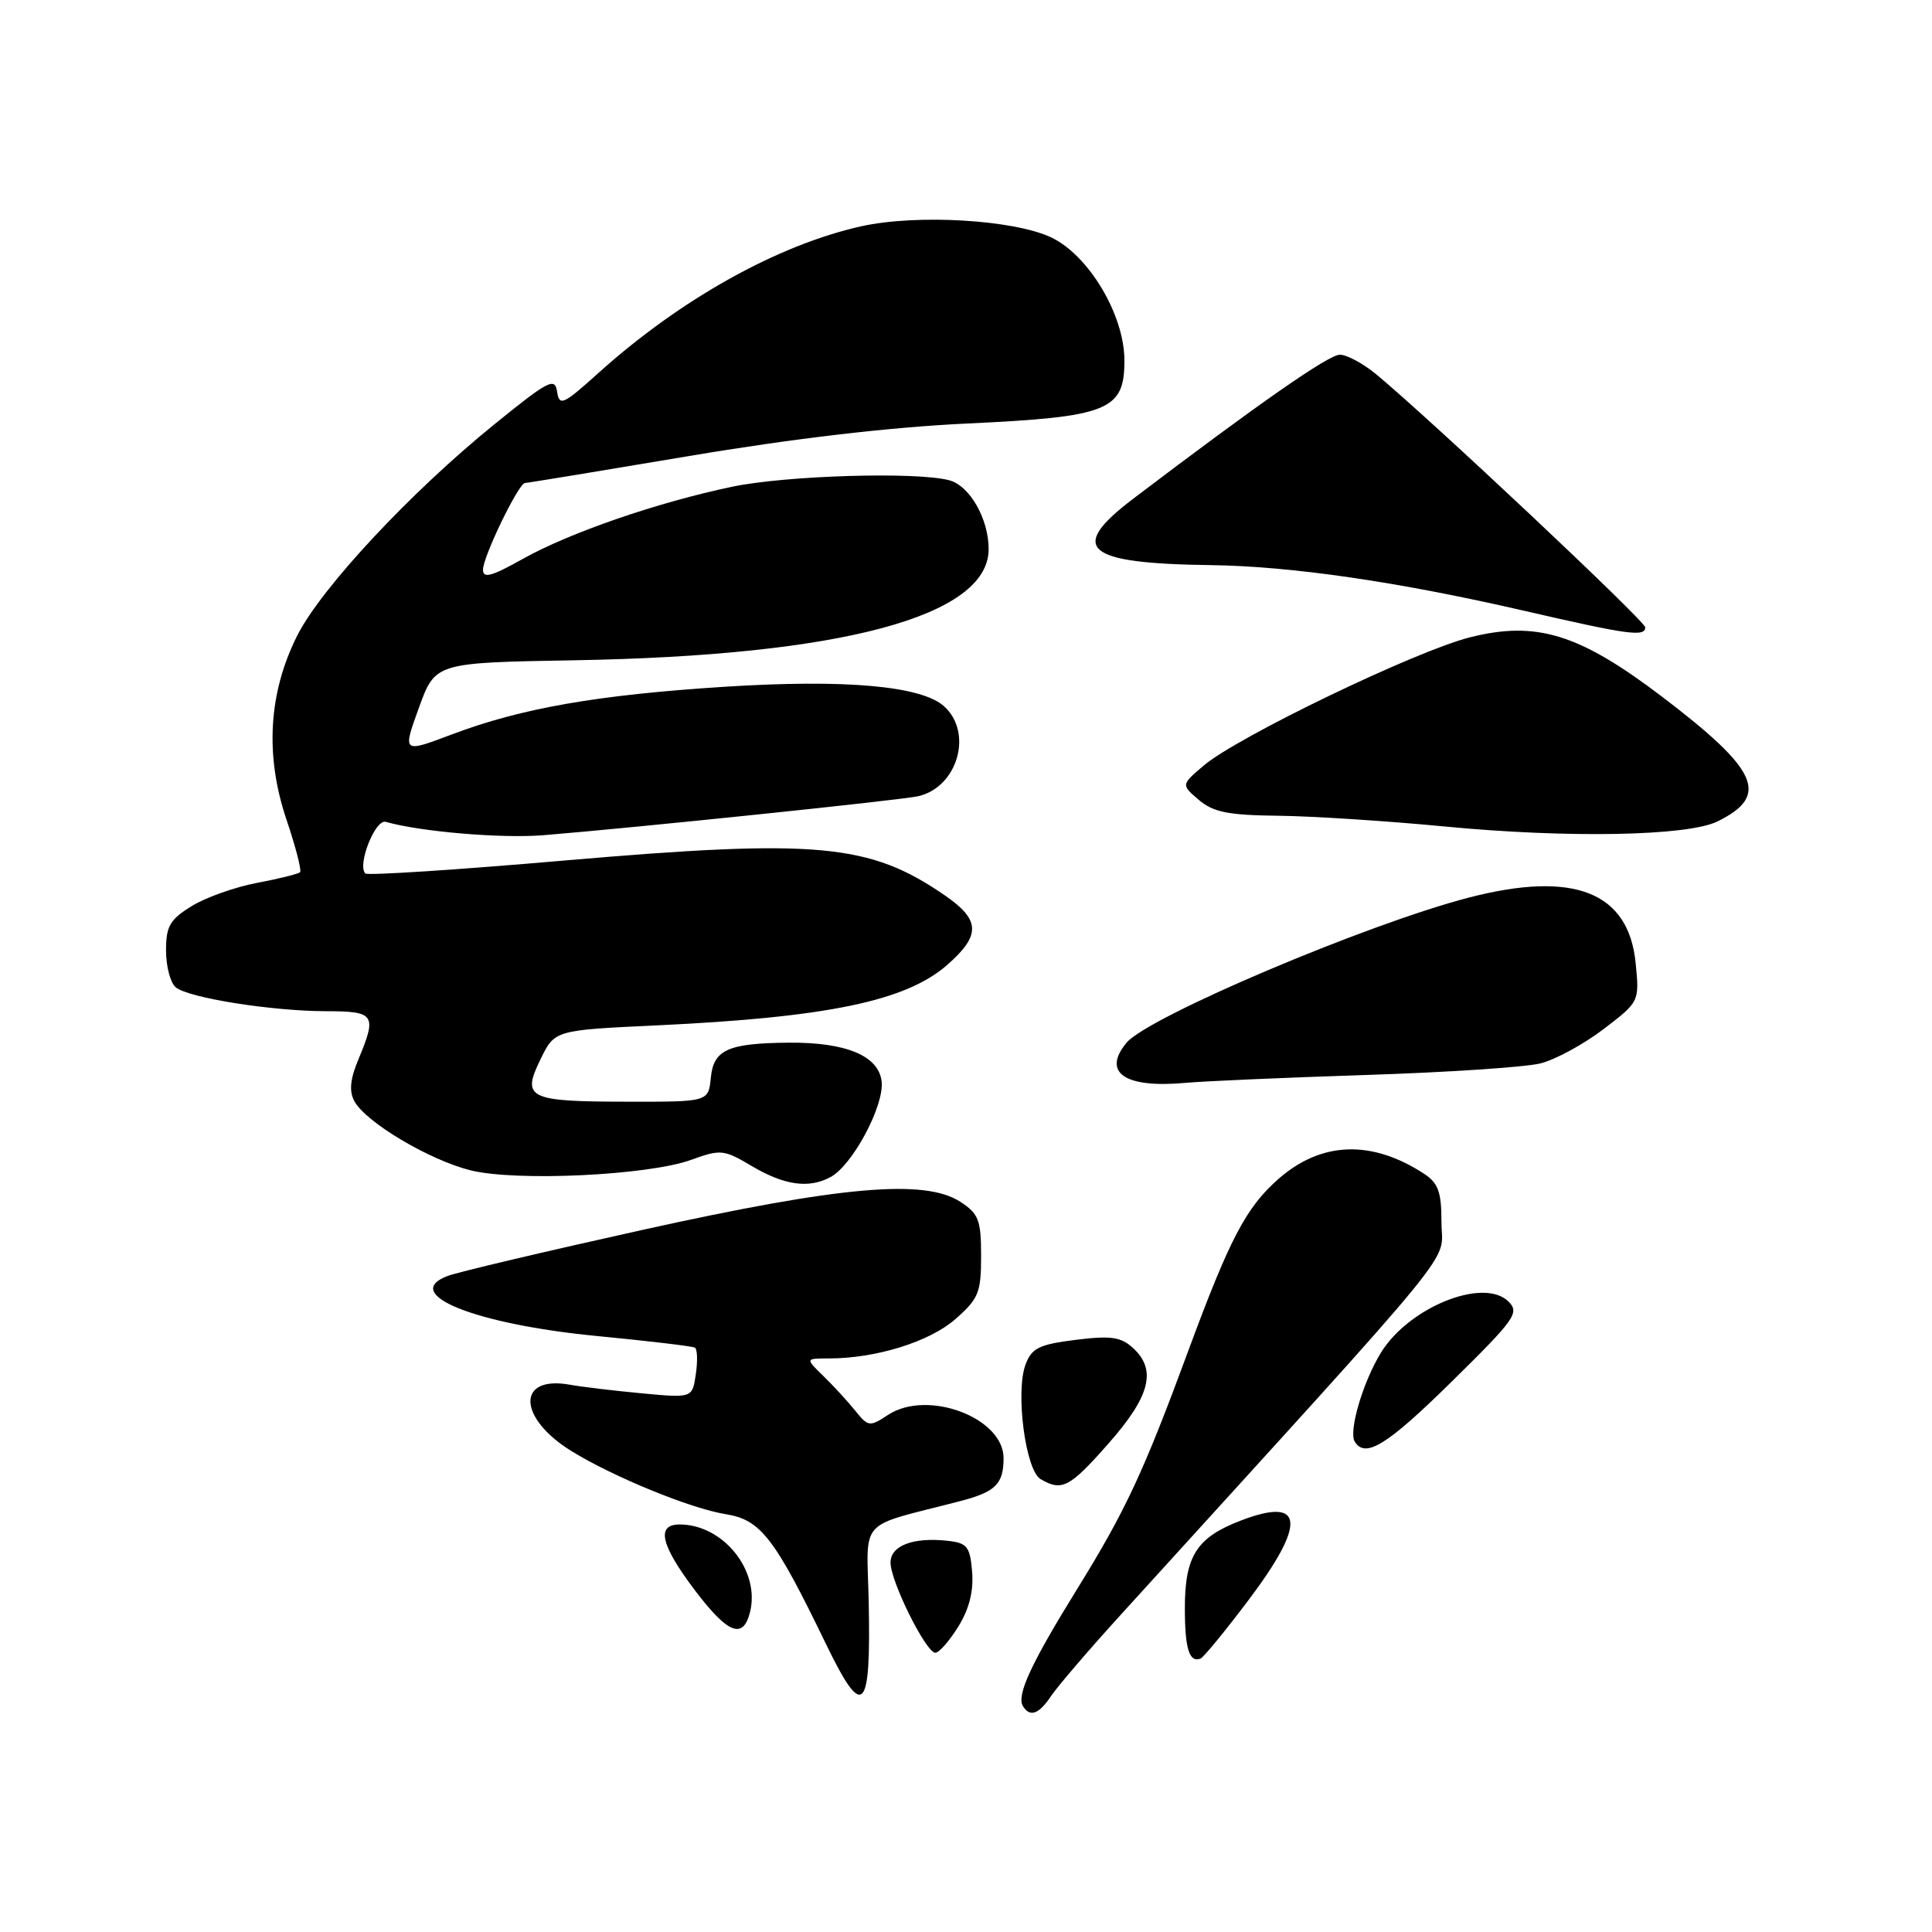 <?xml version="1.0" encoding="UTF-8" standalone="no"?>
<!DOCTYPE svg PUBLIC "-//W3C//DTD SVG 1.1//EN" "http://www.w3.org/Graphics/SVG/1.1/DTD/svg11.dtd" >
<svg xmlns="http://www.w3.org/2000/svg" xmlns:xlink="http://www.w3.org/1999/xlink" version="1.1" viewBox="0 0 256 256">
 <g >
 <path fill="currentColor"
d=" M 139.26 224.75 C 140.08 223.51 144.29 218.60 148.62 213.84 C 194.93 162.90 191.00 167.72 191.00 161.88 C 191.00 157.94 190.57 156.77 188.71 155.54 C 181.77 151.00 175.09 151.23 169.42 156.20 C 165.11 159.99 162.95 164.11 157.45 179.00 C 151.52 195.08 149.14 200.19 142.70 210.60 C 136.61 220.44 134.66 224.65 135.55 226.08 C 136.47 227.58 137.67 227.14 139.26 224.75 Z  M 115.11 212.35 C 114.87 200.89 113.43 202.49 127.25 198.90 C 131.90 197.69 132.96 196.65 132.98 193.25 C 133.02 187.86 122.91 184.05 117.67 187.48 C 115.22 189.09 115.04 189.06 113.31 186.91 C 112.31 185.67 110.42 183.61 109.10 182.33 C 106.71 180.00 106.71 180.00 109.80 180.00 C 116.08 180.00 123.15 177.80 126.58 174.80 C 129.68 172.08 130.00 171.28 130.00 166.42 C 130.00 161.68 129.68 160.84 127.29 159.27 C 122.55 156.17 111.48 157.14 85.12 162.97 C 72.26 165.82 60.65 168.56 59.31 169.07 C 53.02 171.46 62.90 175.45 79.00 177.02 C 85.88 177.68 91.76 178.38 92.08 178.57 C 92.40 178.76 92.46 180.34 92.20 182.08 C 91.74 185.25 91.74 185.25 85.12 184.63 C 81.48 184.29 77.15 183.78 75.50 183.48 C 68.44 182.22 68.58 187.86 75.71 192.27 C 81.27 195.70 91.53 199.90 96.18 200.64 C 100.80 201.38 102.63 203.75 109.45 217.85 C 114.37 228.00 115.41 226.98 115.11 212.35 Z  M 165.39 212.08 C 173.16 201.79 172.83 198.26 164.42 201.48 C 158.58 203.71 157.00 206.17 157.00 213.06 C 157.00 218.46 157.58 220.35 159.08 219.77 C 159.47 219.62 162.31 216.16 165.39 212.08 Z  M 126.98 215.53 C 128.43 213.19 129.02 210.83 128.81 208.28 C 128.54 204.95 128.16 204.46 125.63 204.17 C 121.03 203.65 118.00 204.79 118.00 207.05 C 118.00 209.54 122.70 219.00 123.94 219.00 C 124.43 219.00 125.80 217.44 126.98 215.53 Z  M 99.38 213.62 C 100.76 208.13 95.83 202.00 90.05 202.00 C 86.92 202.00 87.54 204.71 92.03 210.66 C 96.43 216.48 98.46 217.30 99.38 213.62 Z  M 146.90 191.25 C 152.43 184.98 153.31 181.49 150.08 178.57 C 148.51 177.15 147.14 176.96 142.51 177.54 C 137.70 178.14 136.71 178.63 135.90 180.78 C 134.52 184.40 135.88 194.82 137.88 195.99 C 140.72 197.65 141.73 197.12 146.90 191.25 Z  M 192.39 183.04 C 200.76 174.80 201.37 173.95 199.89 172.47 C 196.64 169.21 186.70 173.18 182.98 179.24 C 180.59 183.13 178.67 189.66 179.51 191.02 C 180.91 193.29 183.79 191.51 192.39 183.04 Z  M 110.03 155.98 C 112.96 154.42 117.19 146.50 116.82 143.29 C 116.43 139.90 112.09 138.09 104.50 138.16 C 96.47 138.23 94.55 139.09 94.19 142.79 C 93.87 146.00 93.87 146.00 83.19 145.98 C 69.96 145.97 69.09 145.54 71.62 140.36 C 73.50 136.50 73.50 136.50 87.00 135.87 C 109.69 134.80 120.06 132.64 125.53 127.84 C 129.97 123.94 129.91 121.90 125.25 118.68 C 115.22 111.76 108.37 111.13 74.71 114.03 C 60.53 115.26 48.69 116.03 48.41 115.74 C 47.30 114.64 49.72 108.50 51.11 108.90 C 55.73 110.21 66.42 111.12 72.00 110.67 C 84.06 109.69 119.48 106.01 121.68 105.50 C 126.90 104.29 128.97 97.09 125.10 93.59 C 122.10 90.88 112.02 89.98 96.00 91.00 C 79.14 92.08 69.12 93.83 59.91 97.30 C 53.33 99.79 53.33 99.79 55.50 93.80 C 57.67 87.81 57.67 87.81 76.08 87.49 C 111.54 86.88 131.00 81.66 131.00 72.76 C 131.00 68.75 128.50 64.37 125.79 63.64 C 121.46 62.48 104.12 63.00 96.98 64.50 C 87.01 66.60 75.46 70.59 69.25 74.07 C 65.13 76.38 64.00 76.69 64.00 75.48 C 64.00 73.76 68.73 64.00 69.56 64.00 C 69.85 64.00 79.63 62.39 91.29 60.43 C 105.13 58.10 117.93 56.60 128.13 56.12 C 146.90 55.24 149.01 54.40 148.99 47.73 C 148.98 41.73 144.28 33.84 139.31 31.47 C 134.36 29.11 121.50 28.35 114.14 29.98 C 103.08 32.44 90.19 39.62 79.32 49.40 C 74.60 53.65 74.12 53.86 73.82 51.90 C 73.53 49.96 72.68 50.41 65.50 56.23 C 54.43 65.20 42.61 77.86 39.41 84.17 C 35.58 91.74 35.08 100.07 37.95 108.57 C 39.17 112.20 39.99 115.34 39.76 115.57 C 39.53 115.80 36.96 116.44 34.04 116.99 C 31.13 117.54 27.22 118.93 25.37 120.08 C 22.50 121.85 22.00 122.73 22.00 125.96 C 22.00 128.05 22.58 130.23 23.28 130.82 C 24.98 132.23 36.03 133.98 43.25 133.99 C 49.68 134.00 49.97 134.44 47.48 140.40 C 46.40 142.98 46.24 144.59 46.95 145.90 C 48.43 148.68 56.86 153.70 62.33 155.07 C 68.39 156.58 85.89 155.75 91.60 153.68 C 95.49 152.27 95.91 152.31 99.60 154.50 C 103.92 157.06 107.16 157.52 110.03 155.98 Z  M 181.00 142.44 C 191.72 142.10 202.12 141.40 204.11 140.91 C 206.09 140.41 209.85 138.37 212.47 136.37 C 217.22 132.74 217.23 132.73 216.74 127.68 C 215.83 118.19 208.58 115.32 194.61 118.94 C 181.12 122.44 152.12 134.74 149.27 138.17 C 145.99 142.12 149.03 144.21 157.00 143.49 C 159.47 143.26 170.28 142.79 181.00 142.44 Z  M 227.56 108.85 C 234.55 105.42 233.05 102.06 220.17 92.27 C 209.25 83.98 203.58 82.23 194.77 84.45 C 187.57 86.27 163.96 97.64 159.50 101.44 C 156.50 103.99 156.50 103.99 158.86 106.00 C 160.78 107.62 162.75 108.02 169.36 108.09 C 173.84 108.14 183.80 108.78 191.50 109.52 C 207.76 111.08 223.61 110.79 227.56 108.85 Z  M 218.00 83.12 C 218.00 82.31 189.56 55.56 182.36 49.60 C 180.63 48.17 178.46 47.00 177.54 47.00 C 176.06 47.00 166.92 53.36 150.19 66.06 C 141.43 72.70 143.69 74.66 160.37 74.88 C 171.11 75.02 185.25 77.08 202.00 80.94 C 215.78 84.12 218.00 84.42 218.00 83.12 Z "/>
</g>
</svg>